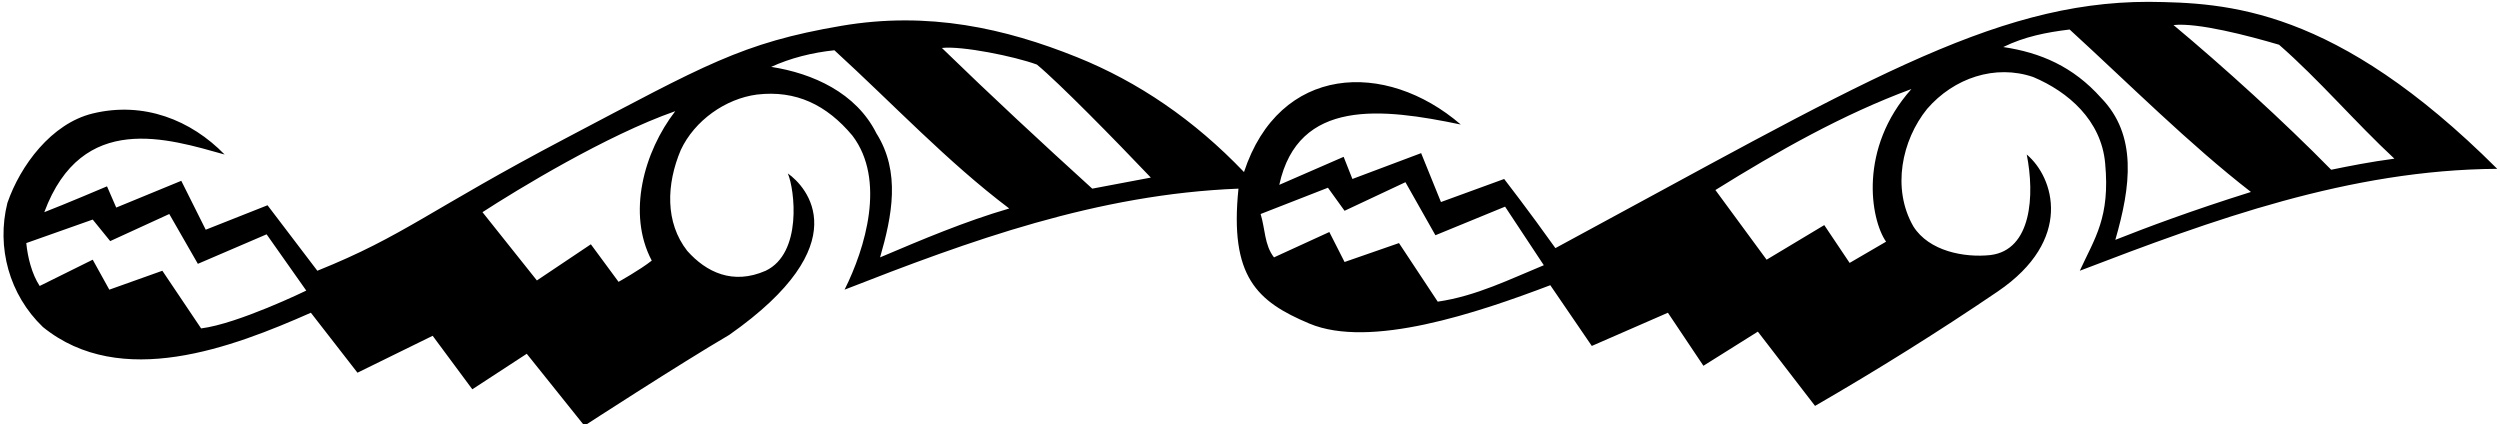 <?xml version="1.0" encoding="UTF-8"?>
<svg xmlns="http://www.w3.org/2000/svg" xmlns:xlink="http://www.w3.org/1999/xlink" width="542pt" height="92pt" viewBox="0 0 542 92" version="1.1">
<g id="surface1">
<path style=" stroke:none;fill-rule:nonzero;fill:rgb(0%,0%,0%);fill-opacity:1;" d="M 450.898 58.699 C 454.172 51.578 457.496 47.141 456.398 35.398 C 455.559 26.078 448.398 19.898 440.801 16.699 C 432.555 13.883 423.602 16.898 417.801 23.602 C 412.301 30.398 410.105 40.906 414.816 49.082 C 418.215 54.48 425.898 55.898 431.5 55.301 C 440.488 54.227 441.145 42.293 439.398 33.5 C 445.277 38.426 449.602 51.996 433.102 63.199 C 420.199 71.961 407 80.199 393.5 88 L 381.102 71.898 L 369.301 79.301 L 361.602 67.801 L 345.102 75 L 336.105 61.832 C 320.305 67.832 297.023 75.688 283.859 70.145 C 272.527 65.375 266.539 60.031 268.5 40.898 C 237.801 42.102 210.199 52.199 183.102 62.801 C 187.602 53.801 192.102 39 184.801 29.398 C 179.234 22.754 172.602 19.5 164.102 20.5 C 157.301 21.398 150.602 26.102 147.602 32.5 C 144.449 39.938 144.176 48.25 149 54.398 C 153.102 59 158.863 61.832 166 58.699 C 173.969 54.902 172.301 41.102 170.801 37.602 C 174.801 40.398 186.301 52.824 158.102 72.602 C 147.5 78.801 126.699 92.301 126.699 92.301 L 114.199 76.699 L 102.398 84.398 L 93.801 72.801 L 77.5 80.801 L 67.398 67.801 C 50.398 75.301 26.199 84.602 9.301 70.898 C 2 63.898 -0.801 53.602 1.602 44 C 4.398 35.898 11.141 26.773 20.102 24.602 C 31.133 21.926 41.398 26 48.699 33.5 C 36.5 30.098 17.793 24 9.602 46 C 14.188 44.23 23.199 40.398 23.199 40.398 L 25.199 45 L 39.301 39.199 L 44.602 49.801 L 58 44.5 L 68.801 58.699 C 87.699 51.102 92.902 45.617 122.801 29.898 C 152.699 14.184 160.746 9.293 182.398 5.602 C 201.27 2.383 217.898 6.125 233.5 12.398 C 246.766 17.738 258.898 26 269.699 37.301 C 277.348 14.023 300.352 12.914 316.699 27 C 299.656 23.445 281.449 21.25 277.348 40.074 L 291.301 34 L 293.199 38.801 L 308.102 33.199 L 312.398 43.801 L 326.102 38.801 C 326.102 38.801 331.391 45.617 337.211 53.793 C 402.48 18.594 431.699 0.398 465.801 0.398 C 482.855 0.582 506.277 1.551 541.398 36.602 C 509.301 36.801 479.602 47.699 450.898 58.699 Z M 494.102 9.699 C 487.301 7.699 476.48 4.875 471.215 5.43 C 482.023 14.438 495.199 26.398 505.398 36.801 C 509.301 36 513.898 35.086 519.102 34.398 C 510.602 26.5 502.699 17.199 494.102 9.699 Z M 448.699 6.398 C 443.699 7 438.93 7.926 434.301 10.199 C 442.398 11.398 449.461 14.438 455.5 21.199 C 463.398 29.301 461.973 40.367 458.602 52 C 465.215 49.379 475.012 45.691 488.004 41.617 C 474.703 31.32 461.602 18.199 448.699 6.398 Z M 224.801 14 C 219.977 12.219 208.5 9.898 204.199 10.398 C 214.801 20.699 225.898 31 236.801 40.898 L 249.5 38.5 C 241.602 30.199 229.625 17.996 224.801 14 Z M 218.801 45.199 C 205.301 35 193.801 22.699 180.898 10.898 C 176.102 11.398 171.301 12.602 167.199 14.5 C 176.199 15.898 185.602 20.102 190 28.898 C 195.301 37.301 193.398 46.801 190.801 55.801 C 200 51.898 209.199 48 218.801 45.199 Z M 414.398 19.301 C 399.5 24.801 385.398 32.801 371.898 41.199 L 383 56.301 L 395.5 48.801 L 401 57 L 408.898 52.398 C 405.5 47.5 402.898 32.176 414.398 19.301 Z M 146.398 24.102 C 131.5 29.301 112.023 41.184 104.602 46 L 116.398 60.801 L 128.098 52.961 L 134.102 61.102 C 134.102 61.102 138.77 58.504 141.301 56.5 C 135.898 46.301 139.602 32.898 146.398 24.102 Z M 326.301 44.801 L 311.199 51 L 304.699 39.5 L 291.5 45.699 L 287.898 40.699 L 273.301 46.398 C 274.301 49.602 274.102 53.102 276.199 55.801 L 288.199 50.301 L 291.5 56.801 L 303.301 52.699 L 311.699 65.398 C 320 64.199 327.398 60.5 334.699 57.5 Z M 57.801 50.801 L 42.898 57.199 L 36.699 46.398 L 23.891 52.27 L 20.102 47.602 L 5.699 52.699 C 6 55.801 6.898 59.398 8.602 62 L 20.102 56.301 L 23.699 62.801 L 35.199 58.699 L 43.602 71.199 C 51.602 70.199 66.398 63 66.398 63 L 57.801 50.801 "/>
</g>
</svg>
